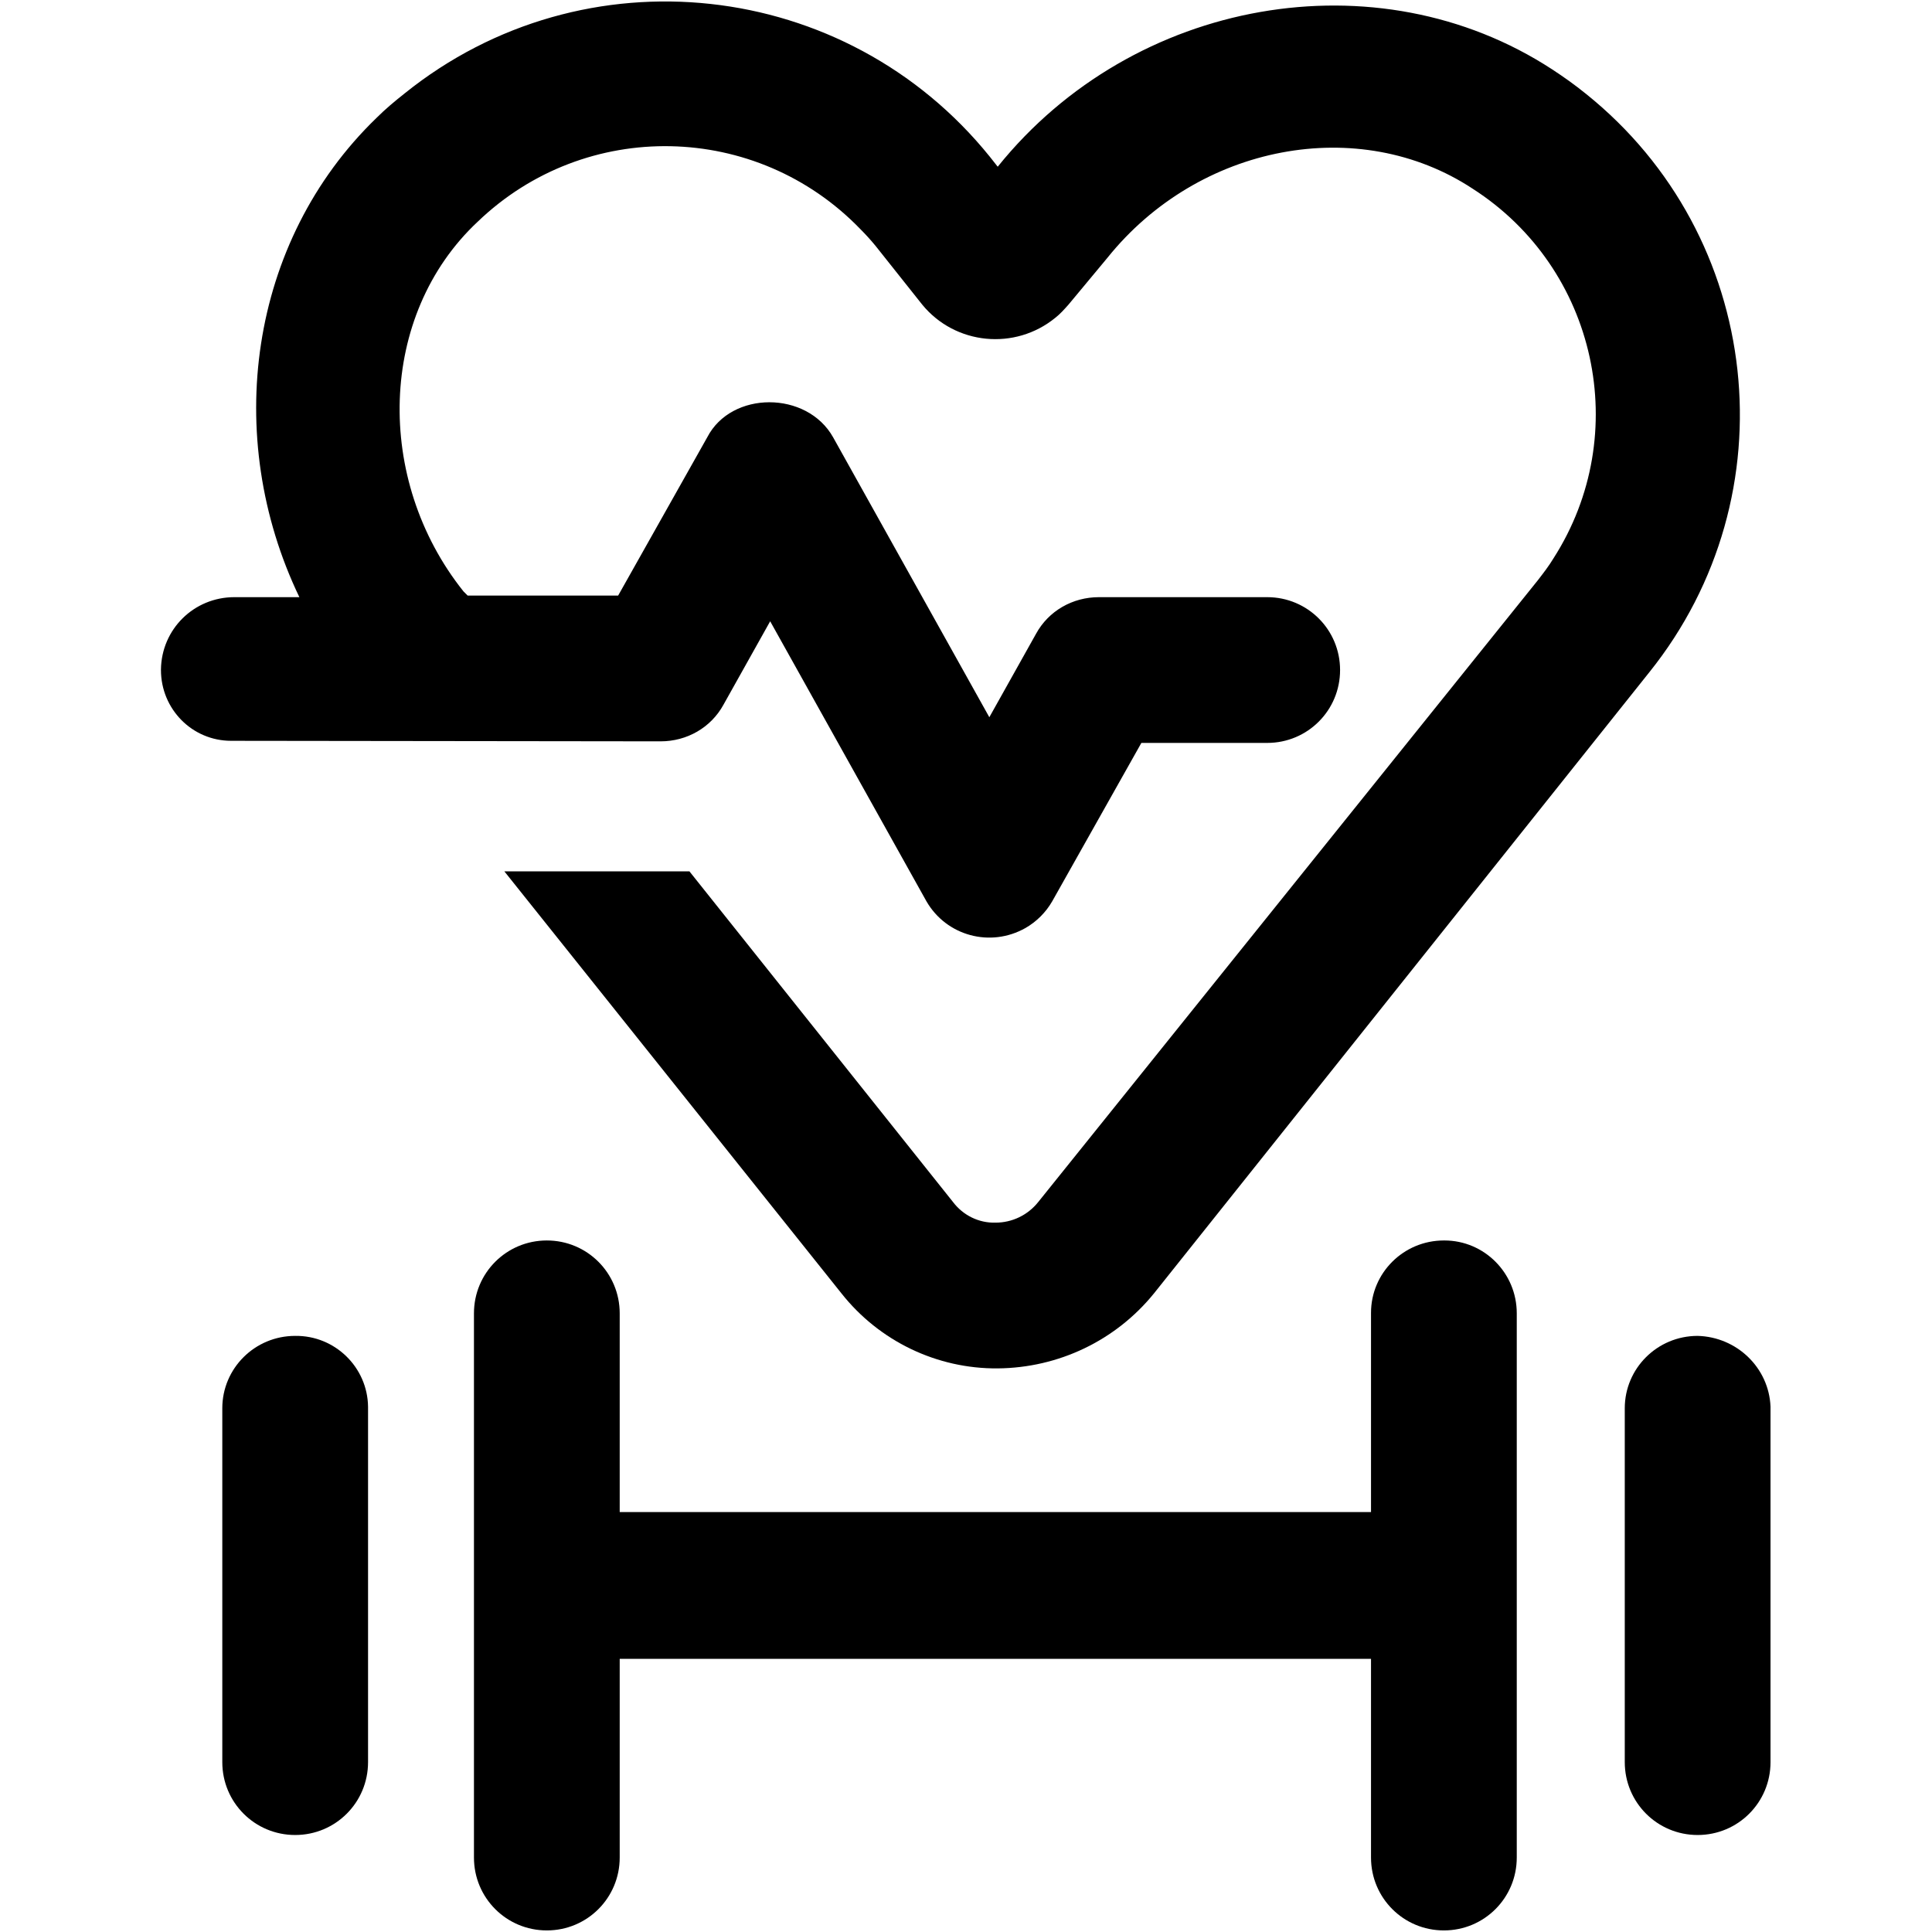 <?xml version="1.0" encoding="utf-8"?>
<!-- Generator: Adobe Illustrator 24.0.0, SVG Export Plug-In . SVG Version: 6.00 Build 0)  -->
<svg version="1.1" id="Layer_1" xmlns="http://www.w3.org/2000/svg" xmlns:xlink="http://www.w3.org/1999/xlink" x="0px" y="0px"
	 viewBox="0 0 36.85 36.85" style="enable-background:new 0 0 36.85 36.85;" xml:space="preserve">
<g id="Layer_20">
</g>
<g id="Layer_3">
</g>
<g id="Layer_2">
</g>
<g id="Layer_4">
</g>
<g id="Layer_5">
</g>
<g id="Layer_6">
</g>
<g id="Layer_7">
</g>
<g id="Layer_8">
</g>
<g id="Layer_9">
</g>
<g id="Layer_10">
</g>
<g id="Layer_11">
</g>
<g id="Layer_12">
</g>
<g id="Layer_13">
</g>
<g id="Layer_14">
</g>
<g id="Layer_15">
</g>
<g id="Layer_16">
</g>
<g id="Layer_17">
</g>
<g id="Layer_18">
</g>
<g id="Layer_19">
	<g id="Group_514_1_">
		<path id="Path_3227_1_" d="M12.6,14.14c0.5,0,0.96-0.26,1.2-0.7l0.89-1.59l2.98,5.34c0.38,0.66,1.22,0.89,1.89,0.51
			c0.21-0.12,0.39-0.3,0.51-0.51l1.7-3.02h2.4c0.77,0,1.39-0.62,1.39-1.39c0-0.77-0.62-1.39-1.39-1.39h-3.21
			c-0.5,0-0.96,0.26-1.2,0.7l-0.89,1.59l-2.98-5.34c-0.5-0.89-1.94-0.89-2.4,0l-1.7,3.02H8.92l-0.08-0.08
			c-1.7-2.13-1.63-5.27,0.27-7.05c2.06-1.98,5.32-1.91,7.3,0.14c0.1,0.1,0.2,0.21,0.29,0.32l0.89,1.12
			c0.63,0.77,1.77,0.88,2.54,0.25c0.09-0.07,0.17-0.16,0.25-0.25l0.74-0.89c1.74-2.17,4.8-2.75,6.97-1.32
			c2.37,1.52,3.06,4.68,1.54,7.05c-0.09,0.15-0.2,0.29-0.3,0.42L19.8,22.93c-0.2,0.25-0.5,0.39-0.81,0.39
			c-0.32,0.01-0.62-0.14-0.81-0.39l-5.03-6.31H9.62l6.43,8.05c0.72,0.91,1.82,1.44,2.98,1.43c1.16-0.01,2.25-0.53,2.98-1.43
			l9.45-11.85c2.71-3.38,2.17-8.32-1.21-11.03c-0.21-0.17-0.42-0.32-0.65-0.47c-3.33-2.17-7.98-1.36-10.57,1.86l-0.15-0.19
			c-2.75-3.41-7.74-3.96-11.16-1.21C7.53,1.93,7.35,2.08,7.18,2.25c-2.44,2.36-2.94,6.08-1.47,9.14H4.47c-0.77,0-1.39,0.61-1.4,1.38
			c0,0,0,0.01,0,0.01c0,0.74,0.59,1.35,1.34,1.35c0.01,0,0.01,0,0.02,0L12.6,14.14z"/>
		<path id="Path_3228_1_" d="M5.63,25.48c-0.77,0-1.39,0.62-1.39,1.38c0,0,0,0.01,0,0.01v6.74c0,0.77,0.62,1.39,1.39,1.39
			s1.39-0.62,1.39-1.39l0,0v-6.78C7.01,26.08,6.39,25.47,5.63,25.48L5.63,25.48z"/>
		<path id="Path_3229_1_" d="M32.38,25.48c-0.77,0-1.39,0.62-1.39,1.38c0,0,0,0.01,0,0.01v6.74c0,0.77,0.62,1.39,1.39,1.39
			c0.77,0,1.39-0.62,1.39-1.39v-6.78C33.74,26.09,33.13,25.5,32.38,25.48L32.38,25.48z"/>
		<path id="Path_3230_1_" d="M27.54,23.66c-0.77,0-1.39,0.62-1.39,1.38c0,0,0,0.01,0,0.01v3.79H11.82v-3.79
			c0-0.77-0.62-1.39-1.39-1.39c-0.77,0-1.39,0.62-1.39,1.39l0,0v10.38c0,0.77,0.62,1.39,1.39,1.39c0.77,0,1.39-0.62,1.39-1.39l0,0
			v-3.79h14.33v3.79c0,0.77,0.62,1.39,1.39,1.39s1.39-0.62,1.39-1.39V25.05c0-0.77-0.62-1.39-1.38-1.39
			C27.55,23.66,27.55,23.66,27.54,23.66"/>
	</g>
</g>
</svg>
